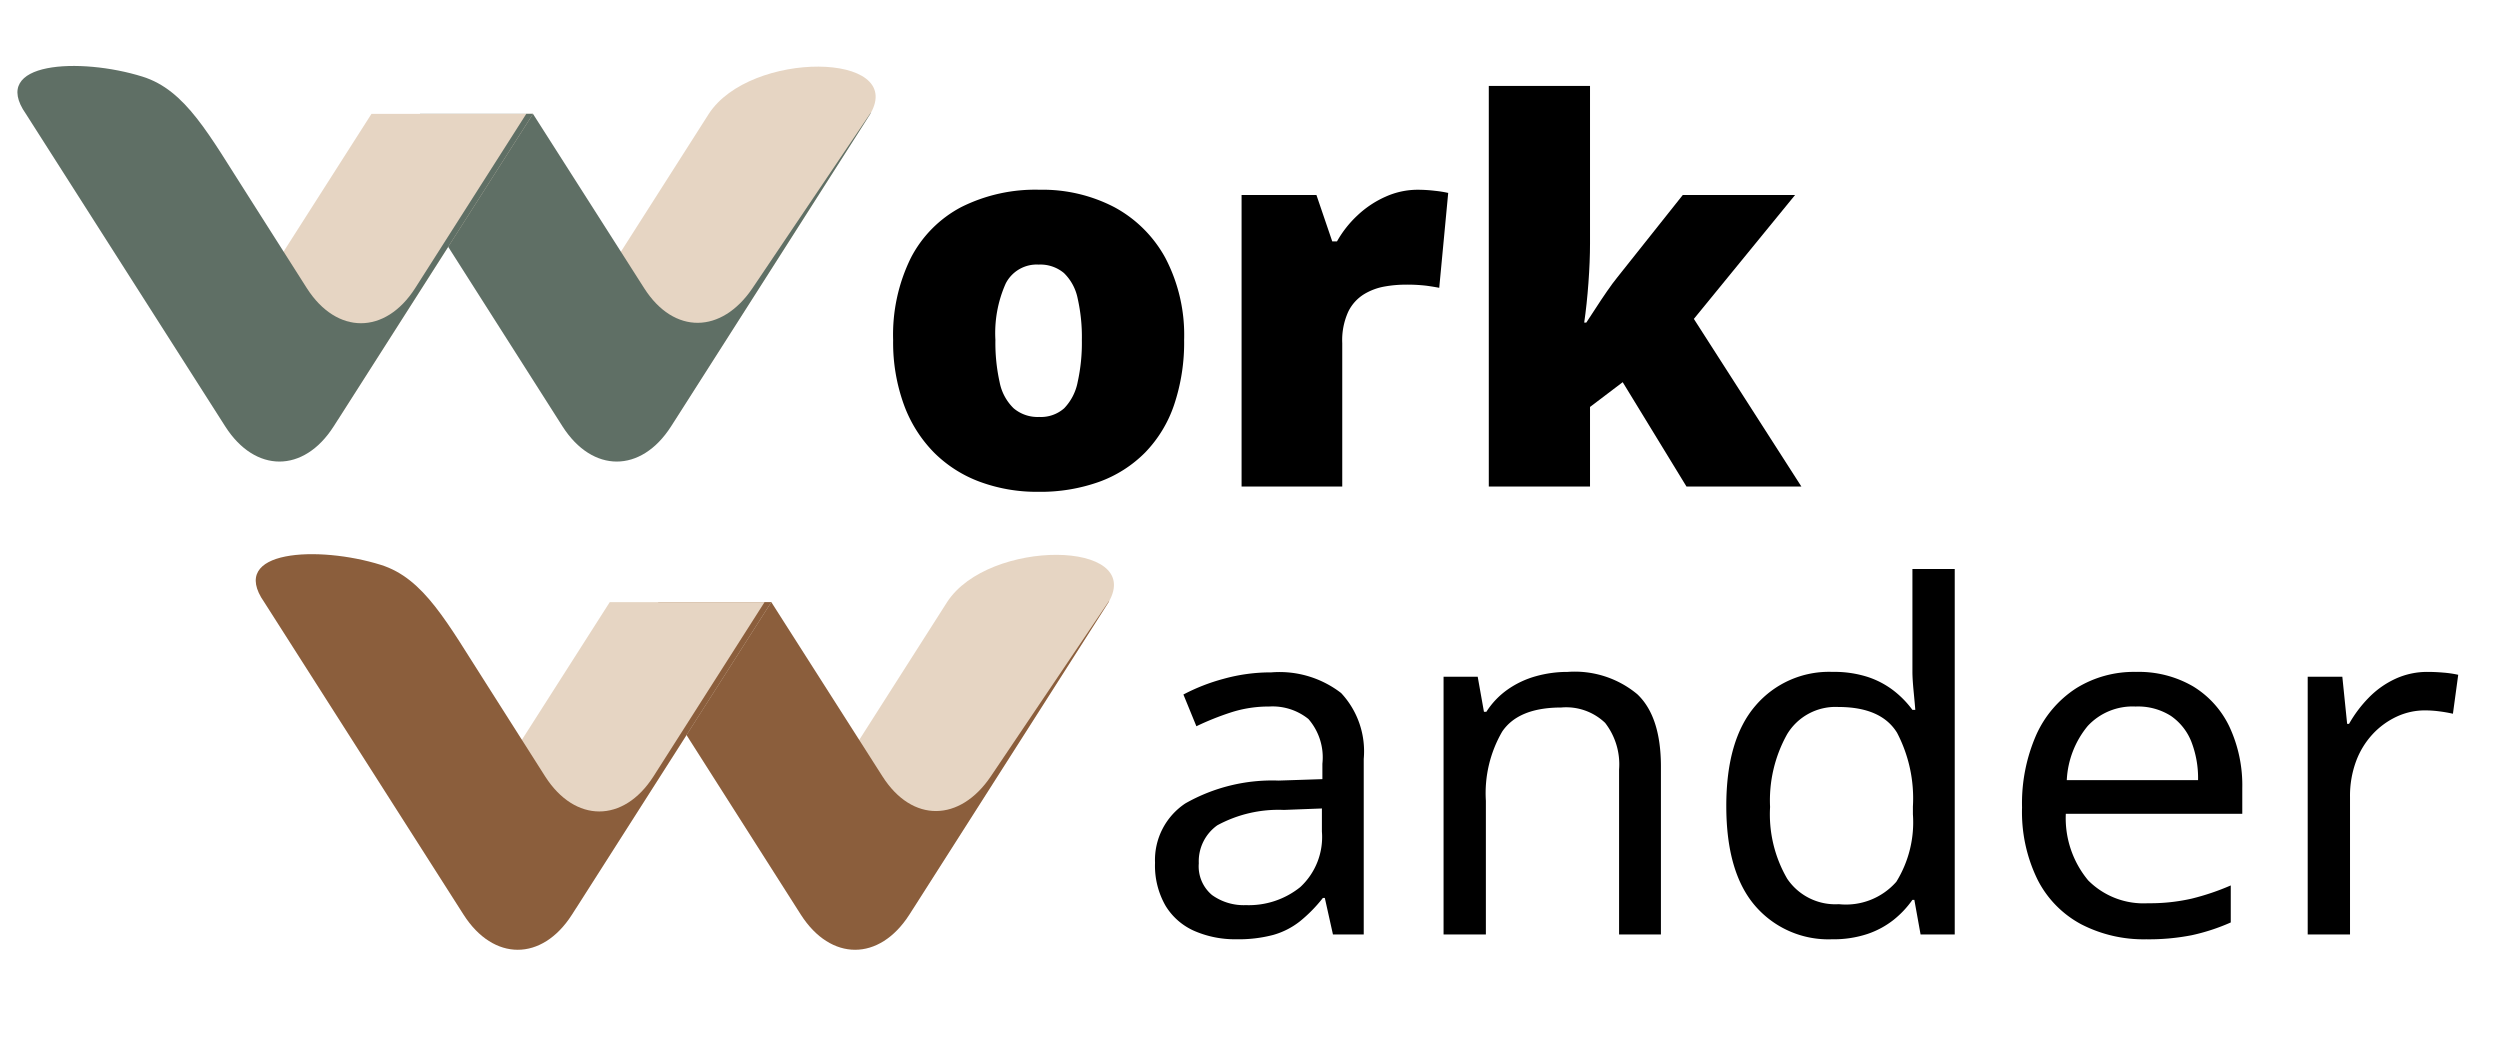 <svg id="Capa_1" data-name="Capa 1" xmlns="http://www.w3.org/2000/svg" width="160" height="67" viewBox="0 0 160 67"><defs><style>.cls-1{fill:#e6d5c3;}.cls-1,.cls-2,.cls-3{fill-rule:evenodd;}.cls-2{fill:#5f6f65;}.cls-3{fill:#8b5e3c;}</style></defs><path class="cls-1" d="M43.198,26.87,55.7,7.289c2.303-3.979-7.692-4.088-10.338,0L38.035,18.78Z"/><path class="cls-2" d="M42.943,27.298,55.7,7.289l.05-.11L48.156,18.447c-1.972,2.915-5.021,2.987-6.927,0L34.112,7.289H26.881l-1.055,4.018,10.18,15.991c1.916,2.989,5.018,2.989,6.937,0Z"/><polygon class="cls-1" points="21.616 26.87 34.112 7.289 23.773 7.289 16.44 18.78 21.616 26.87"/><path class="cls-2" d="M21.349,27.298,34.112,7.289h-.431l-7.113,11.157c-1.913,2.987-5.019,2.987-6.929,0l-3.764-5.922c-2.502-3.898-3.983-6.753-6.753-7.619C5.138,3.659-.696,3.928,1.657,7.289L14.42,27.298c1.911,2.989,5.015,2.989,6.929,0Z"/><path class="cls-1" d="M58.45,58.116,70.952,38.535c2.303-3.98-7.692-4.088-10.338,0L53.288,50.026Z"/><path class="cls-3" d="M58.195,58.544l12.757-20.009.05-.11L63.408,49.693c-1.972,2.915-5.021,2.987-6.927,0L49.364,38.535H42.133l-1.055,4.018,10.18,15.991c1.916,2.989,5.018,2.989,6.937,0Z"/><polygon class="cls-1" points="36.869 58.116 49.364 38.535 39.025 38.535 31.692 50.026 36.869 58.116"/><path class="cls-3" d="M36.601,58.544,49.364,38.535h-.431L41.82,49.693c-1.913,2.987-5.019,2.987-6.929,0L31.127,43.77c-2.502-3.898-3.983-6.753-6.753-7.619-3.984-1.246-9.818-.977-7.465,2.385L29.672,58.544c1.911,2.989,5.015,2.989,6.929,0Z"/><path d="M75.784,21.759a12.484,12.484,0,0,1-.641,4.15,8.106,8.106,0,0,1-1.855,3.053,7.956,7.956,0,0,1-2.936,1.873,11.16,11.16,0,0,1-3.913.641,10.508,10.508,0,0,1-3.728-.641,8.138,8.138,0,0,1-2.935-1.873,8.516,8.516,0,0,1-1.923-3.053,11.638,11.638,0,0,1-.692-4.15,11.129,11.129,0,0,1,1.13-5.246,7.627,7.627,0,0,1,3.222-3.256A10.566,10.566,0,0,1,66.54,12.144a9.941,9.941,0,0,1,4.774,1.113,8.079,8.079,0,0,1,3.272,3.256A10.62,10.62,0,0,1,75.784,21.759Zm-12.078,0a11.599,11.599,0,0,0,.27,2.699,3.165,3.165,0,0,0,.894,1.67,2.366,2.366,0,0,0,1.636.557,2.242,2.242,0,0,0,1.603-.557,3.318,3.318,0,0,0,.86-1.67,11.634,11.634,0,0,0,.27-2.699,11.2,11.2,0,0,0-.27-2.665,3.118,3.118,0,0,0-.877-1.62,2.349,2.349,0,0,0-1.619-.54,2.225,2.225,0,0,0-2.109,1.214A7.793,7.793,0,0,0,63.706,21.759Z"/><path d="M90.728,12.144a9.562,9.562,0,0,1,1.113.068,7.361,7.361,0,0,1,.844.135l-.574,6.073q-.337-.067-.826-.135a10.695,10.695,0,0,0-1.365-.067,7.709,7.709,0,0,0-1.299.118,3.815,3.815,0,0,0-1.316.489,2.713,2.713,0,0,0-1.012,1.113,4.395,4.395,0,0,0-.389,2.024v9.176H79.461V12.481H84.252l1.012,2.969h.303a6.877,6.877,0,0,1,1.316-1.67,6.378,6.378,0,0,1,1.805-1.197A5.014,5.014,0,0,1,90.728,12.144Z"/><path d="M101.761,15.585q0,1.147-.102,2.53t-.27,2.53h.135q.27-.405.607-.928t.709-1.063q.371-.539.674-.911l4.184-5.263h7.187L108.407,20.41l6.882,10.729h-7.354l-4.082-6.68-2.092,1.586v5.094H95.283V5.498h6.478Z"/><path d="M81.369,43.032a6.446,6.446,0,0,1,4.463,1.323,5.463,5.463,0,0,1,1.447,4.217V59.806H85.309l-.521-2.339h-.123a9.25,9.25,0,0,1-1.463,1.492,4.911,4.911,0,0,1-1.723.878,8.678,8.678,0,0,1-2.356.276,6.527,6.527,0,0,1-2.662-.523,4.074,4.074,0,0,1-1.862-1.615,5.145,5.145,0,0,1-.677-2.755,4.348,4.348,0,0,1,1.939-3.801A11.248,11.248,0,0,1,81.832,49.957l2.801-.092V48.88a3.739,3.739,0,0,0-.893-2.862,3.657,3.657,0,0,0-2.523-.8,7.815,7.815,0,0,0-2.463.385,17.768,17.768,0,0,0-2.185.877l-.831-2.031a12.376,12.376,0,0,1,2.555-1A11.29,11.29,0,0,1,81.369,43.032ZM82.17,51.835a8.199,8.199,0,0,0-4.262.984,2.828,2.828,0,0,0-1.185,2.432,2.392,2.392,0,0,0,.846,2.031,3.475,3.475,0,0,0,2.17.646,5.249,5.249,0,0,0,3.478-1.154A4.363,4.363,0,0,0,84.602,53.22V51.742Z"/><path d="M100.328,43.002a6.251,6.251,0,0,1,4.462,1.431q1.509,1.431,1.509,4.632V59.806h-2.678V49.249a4.33,4.33,0,0,0-.893-2.985,3.606,3.606,0,0,0-2.801-.984q-2.739,0-3.785,1.539A7.852,7.852,0,0,0,95.096,51.25v8.556h-2.708V43.31h2.185l.4,2.246h.154a5.074,5.074,0,0,1,1.369-1.431,5.909,5.909,0,0,1,1.801-.847A7.467,7.467,0,0,1,100.328,43.002Z"/><path d="M117.255,60.113a6.182,6.182,0,0,1-4.925-2.139q-1.846-2.139-1.847-6.387t1.862-6.416a6.183,6.183,0,0,1,4.94-2.17,7.009,7.009,0,0,1,2.247.323,5.572,5.572,0,0,1,1.662.877,6.236,6.236,0,0,1,1.2,1.23h.185q-.031-.398-.107-1.185t-.077-1.246V36.416h2.708v23.39H122.917l-.399-2.216h-.123a6.17,6.17,0,0,1-1.2,1.277,5.564,5.564,0,0,1-1.678.907A6.863,6.863,0,0,1,117.255,60.113Zm.431-2.246a4.292,4.292,0,0,0,3.678-1.432,7.239,7.239,0,0,0,1.062-4.324v-.492a9.053,9.053,0,0,0-1.016-4.725q-1.015-1.645-3.755-1.647a3.615,3.615,0,0,0-3.277,1.739,8.687,8.687,0,0,0-1.093,4.662,8.189,8.189,0,0,0,1.093,4.586A3.712,3.712,0,0,0,117.686,57.867Z"/><path d="M136.705,43.002a6.908,6.908,0,0,1,3.647.923,6.062,6.062,0,0,1,2.339,2.601,8.877,8.877,0,0,1,.815,3.924v1.632H132.212a6.225,6.225,0,0,0,1.432,4.263,4.991,4.991,0,0,0,3.831,1.462,11.943,11.943,0,0,0,2.785-.293,15.564,15.564,0,0,0,2.509-.847v2.37a12.845,12.845,0,0,1-2.493.816,14.213,14.213,0,0,1-2.924.262,8.703,8.703,0,0,1-4.14-.954,6.635,6.635,0,0,1-2.8-2.847,9.811,9.811,0,0,1-1.001-4.632,10.884,10.884,0,0,1,.908-4.647,6.91,6.91,0,0,1,2.555-2.985A6.989,6.989,0,0,1,136.705,43.002Zm-.03,2.216a3.914,3.914,0,0,0-3.062,1.246,5.876,5.876,0,0,0-1.339,3.463h8.402a6.447,6.447,0,0,0-.431-2.463,3.612,3.612,0,0,0-1.309-1.647A3.928,3.928,0,0,0,136.675,45.218Z"/><path d="M155.387,43.002c.308,0,.641.015,1,.046a6.737,6.737,0,0,1,.939.139l-.339,2.493a8.761,8.761,0,0,0-.877-.154,7.119,7.119,0,0,0-.907-.061,4.263,4.263,0,0,0-1.816.4,4.963,4.963,0,0,0-1.539,1.123,5.217,5.217,0,0,0-1.062,1.739,6.375,6.375,0,0,0-.385,2.277v8.802h-2.708V43.31h2.216l.308,3.016h.123a8.09,8.09,0,0,1,1.262-1.677,5.754,5.754,0,0,1,1.693-1.2A4.871,4.871,0,0,1,155.387,43.002Z"/></svg>
